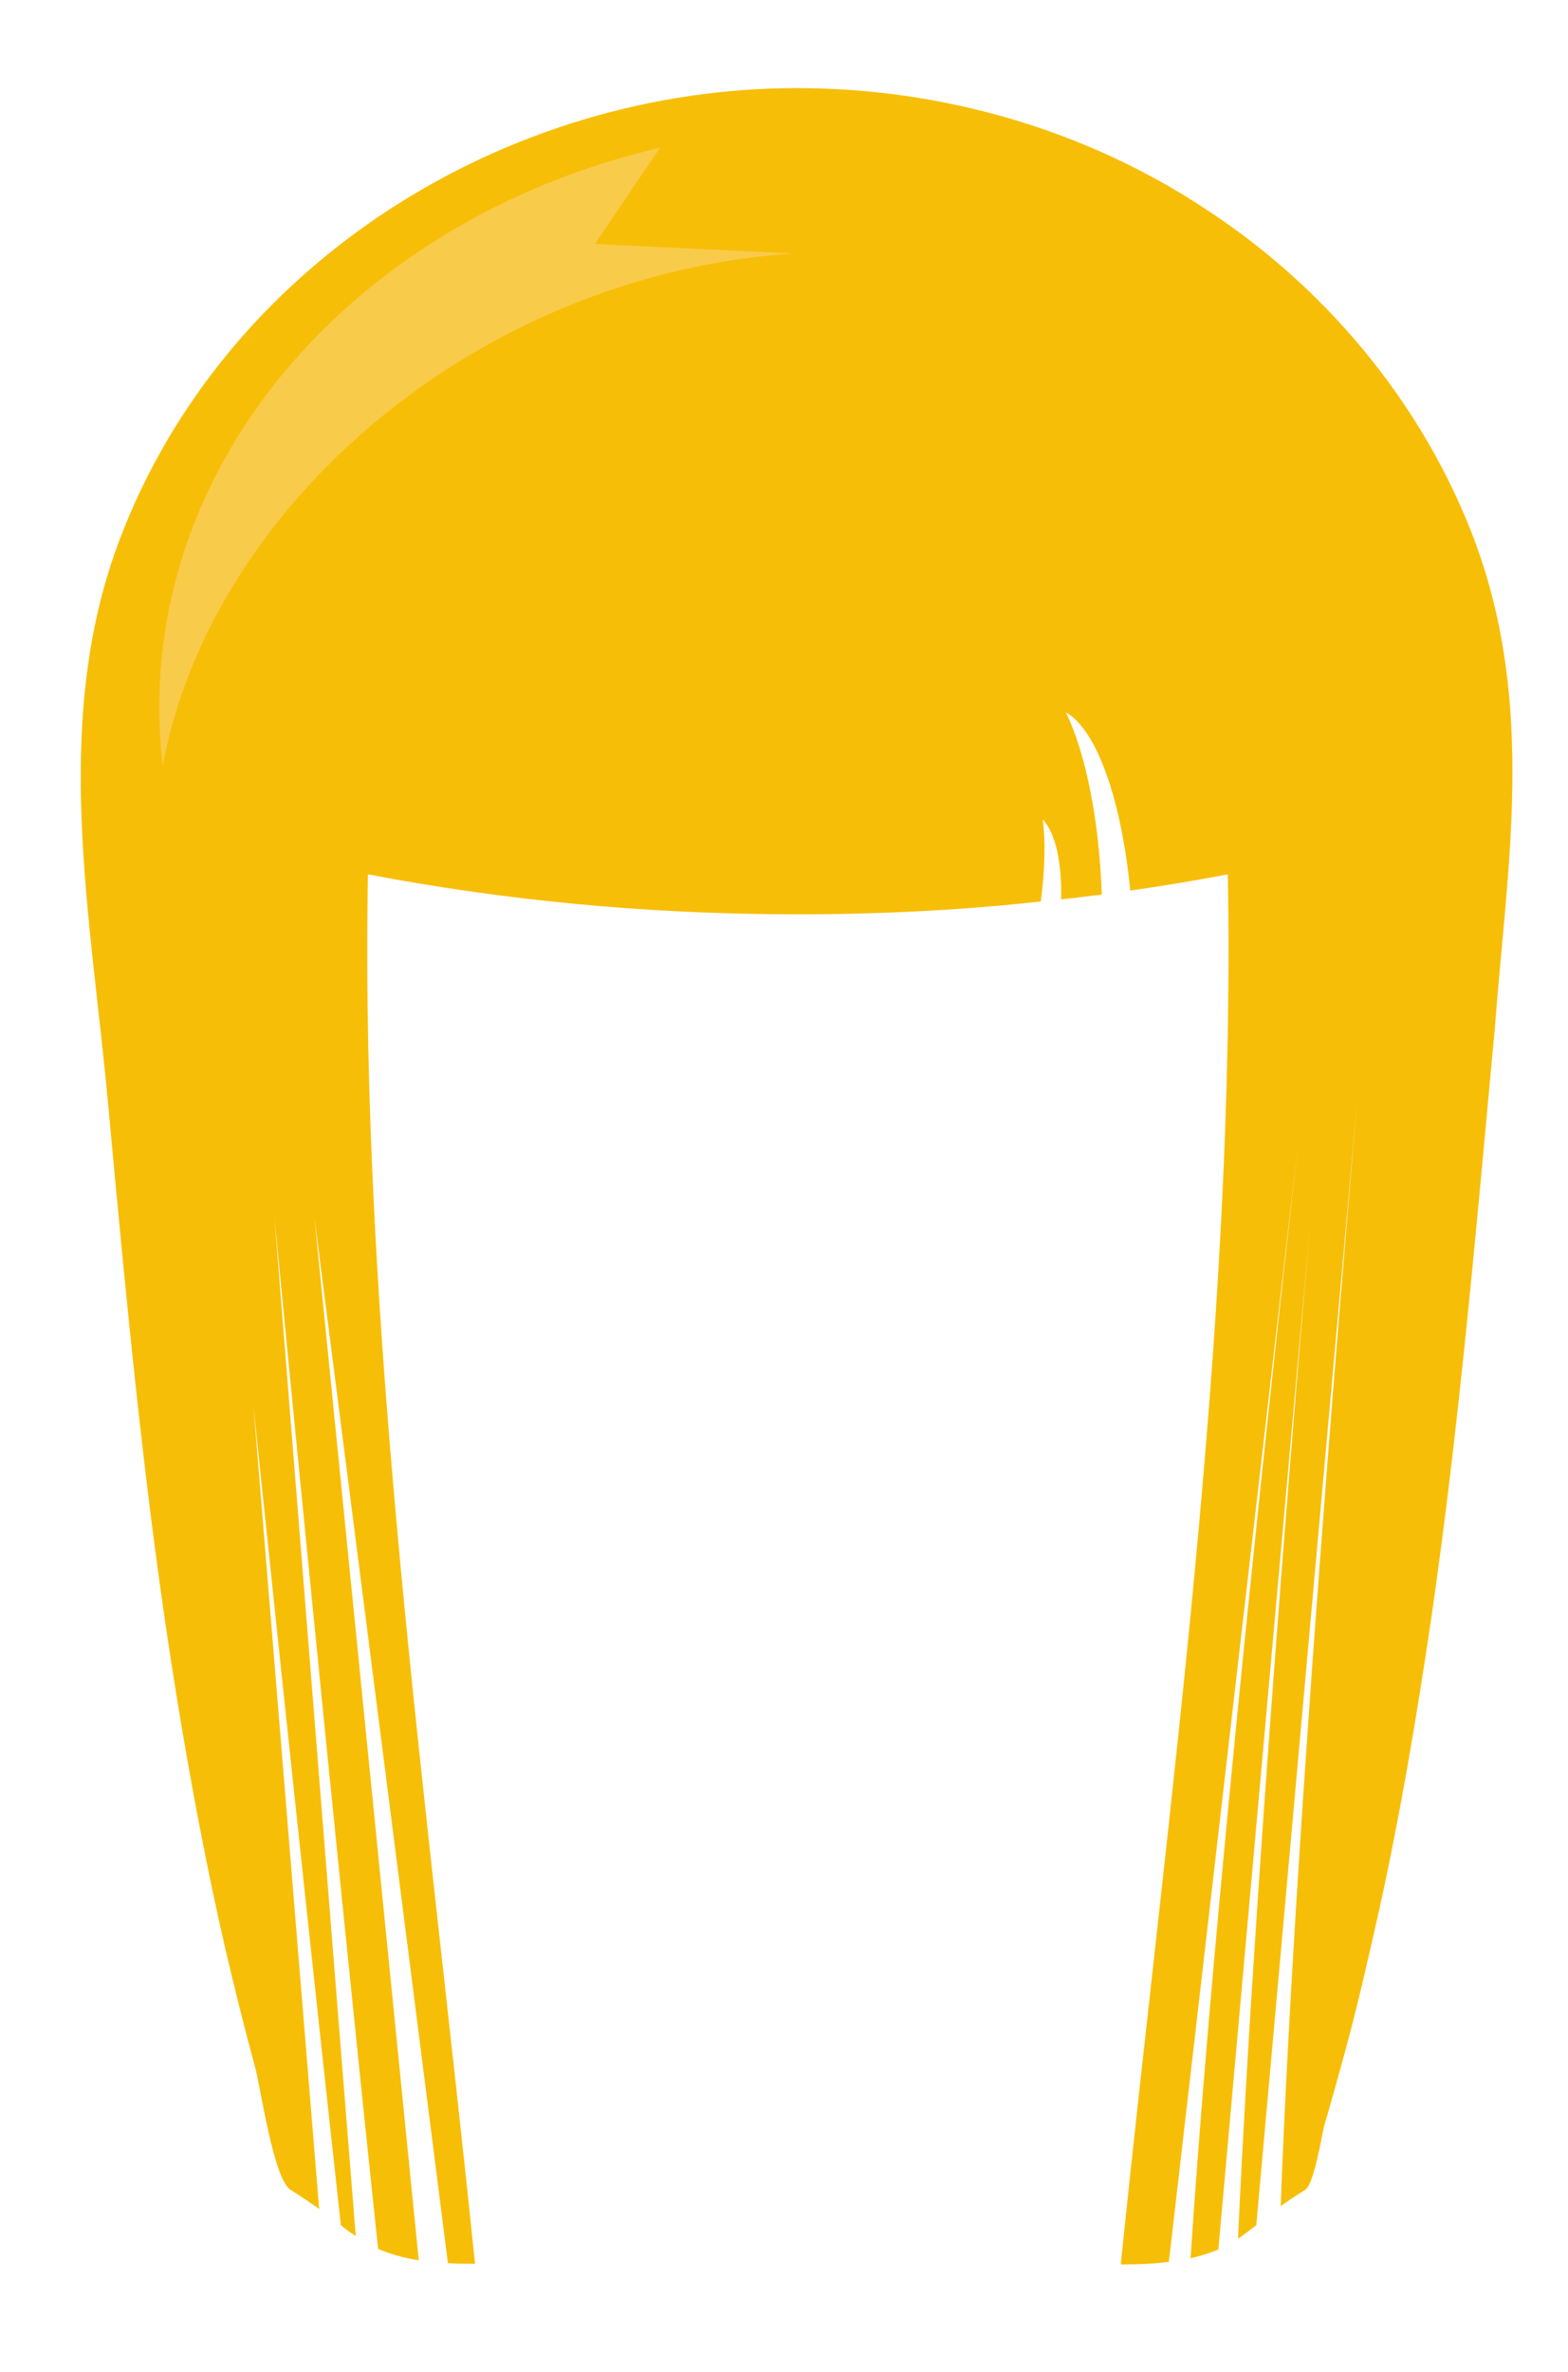 <?xml version="1.0" encoding="utf-8"?>
<!-- Generator: Adobe Illustrator 22.0.1, SVG Export Plug-In . SVG Version: 6.00 Build 0)  -->
<svg version="1.1" id="레이어_1" xmlns="http://www.w3.org/2000/svg" xmlns:xlink="http://www.w3.org/1999/xlink" x="0px"
	 y="0px" viewBox="0 0 231.4 350" enable-background="new 0 0 231.4 350" xml:space="preserve">
<g>
	<g>
		<path fill="#F7BE08" d="M223.2,113.9c0-12.1-1.5-24-6.3-36c-7.7-19.2-21.6-35.7-38.9-47C160.2,19.1,139,13,117.6,13
			c-43,0-84.4,25.8-99.9,66.5c-10.3,27-4.2,56-1.7,83.9c2.7,29.1,5.4,58.2,10.1,87.1c2,12.3,4.3,24.6,7.1,36.8
			c1.4,6,2.9,12,4.5,17.9c0.8,3.1,2.7,16.4,5.2,17.9c1.6,1,2.9,1.9,4.2,2.8l-9.7-118.5c0,0,6.6,63.6,12.9,120.9
			c0.7,0.6,1.4,1.1,2.2,1.6L40.5,179.6c0,0,8.3,86.1,15.3,152.2c1.6,0.7,3.6,1.3,6,1.7L46.4,179.6c0,0,11.8,92,19.7,154.3
			c1.2,0.1,2.5,0.1,4,0.1c-7-68.3-17-137.5-15.8-205c19.8,3.8,41.1,5.9,63.3,5.9c12.3,0,24.3-0.6,36-1.9c0.6-4.6,0.7-8.8,0.3-12.1
			c1.9,2.1,2.8,6.3,2.7,11.8c2-0.2,4-0.5,6-0.7c-0.4-11.2-2.4-20.9-5.3-26.9c4.6,2.6,8.2,13,9.5,26.3c4.9-0.7,9.7-1.5,14.4-2.4
			c1.2,67.5-8.8,136.8-15.8,205.1c2.8,0,5.1-0.1,7.1-0.4l19-164.4c-0.2,2.1-11.7,101.4-15.8,163.9c1.6-0.4,2.9-0.8,4.1-1.3
			l14.1-157.4c-0.2,1.8-8.3,93.1-11.2,155.8c0.9-0.6,1.8-1.3,2.7-2l15.4-171.5c-0.2,1.9-9.5,106.5-11.8,168.7
			c1.1-0.8,2.3-1.6,3.6-2.4c1.3-0.8,2.4-7.7,2.8-9.4c1.1-3.7,2.1-7.4,3.1-11c1.9-7,3.5-14.1,5.1-21.2c3.1-14.1,5.5-28.4,7.6-42.6
			c4.2-28.9,6.7-58.1,9.4-87.2C221.6,138.7,223.2,126.3,223.2,113.9z"/>
		<path fill="#F9CB4B" d="M117,37.4C70.7,40.5,31.2,74.4,24,113c-0.3-2.8-0.5-5.7-0.5-8.6c0-39.5,31.3-72.7,73.9-82.6L87.8,36
			L117,37.4z"/>
	</g>
</g>
</svg>
